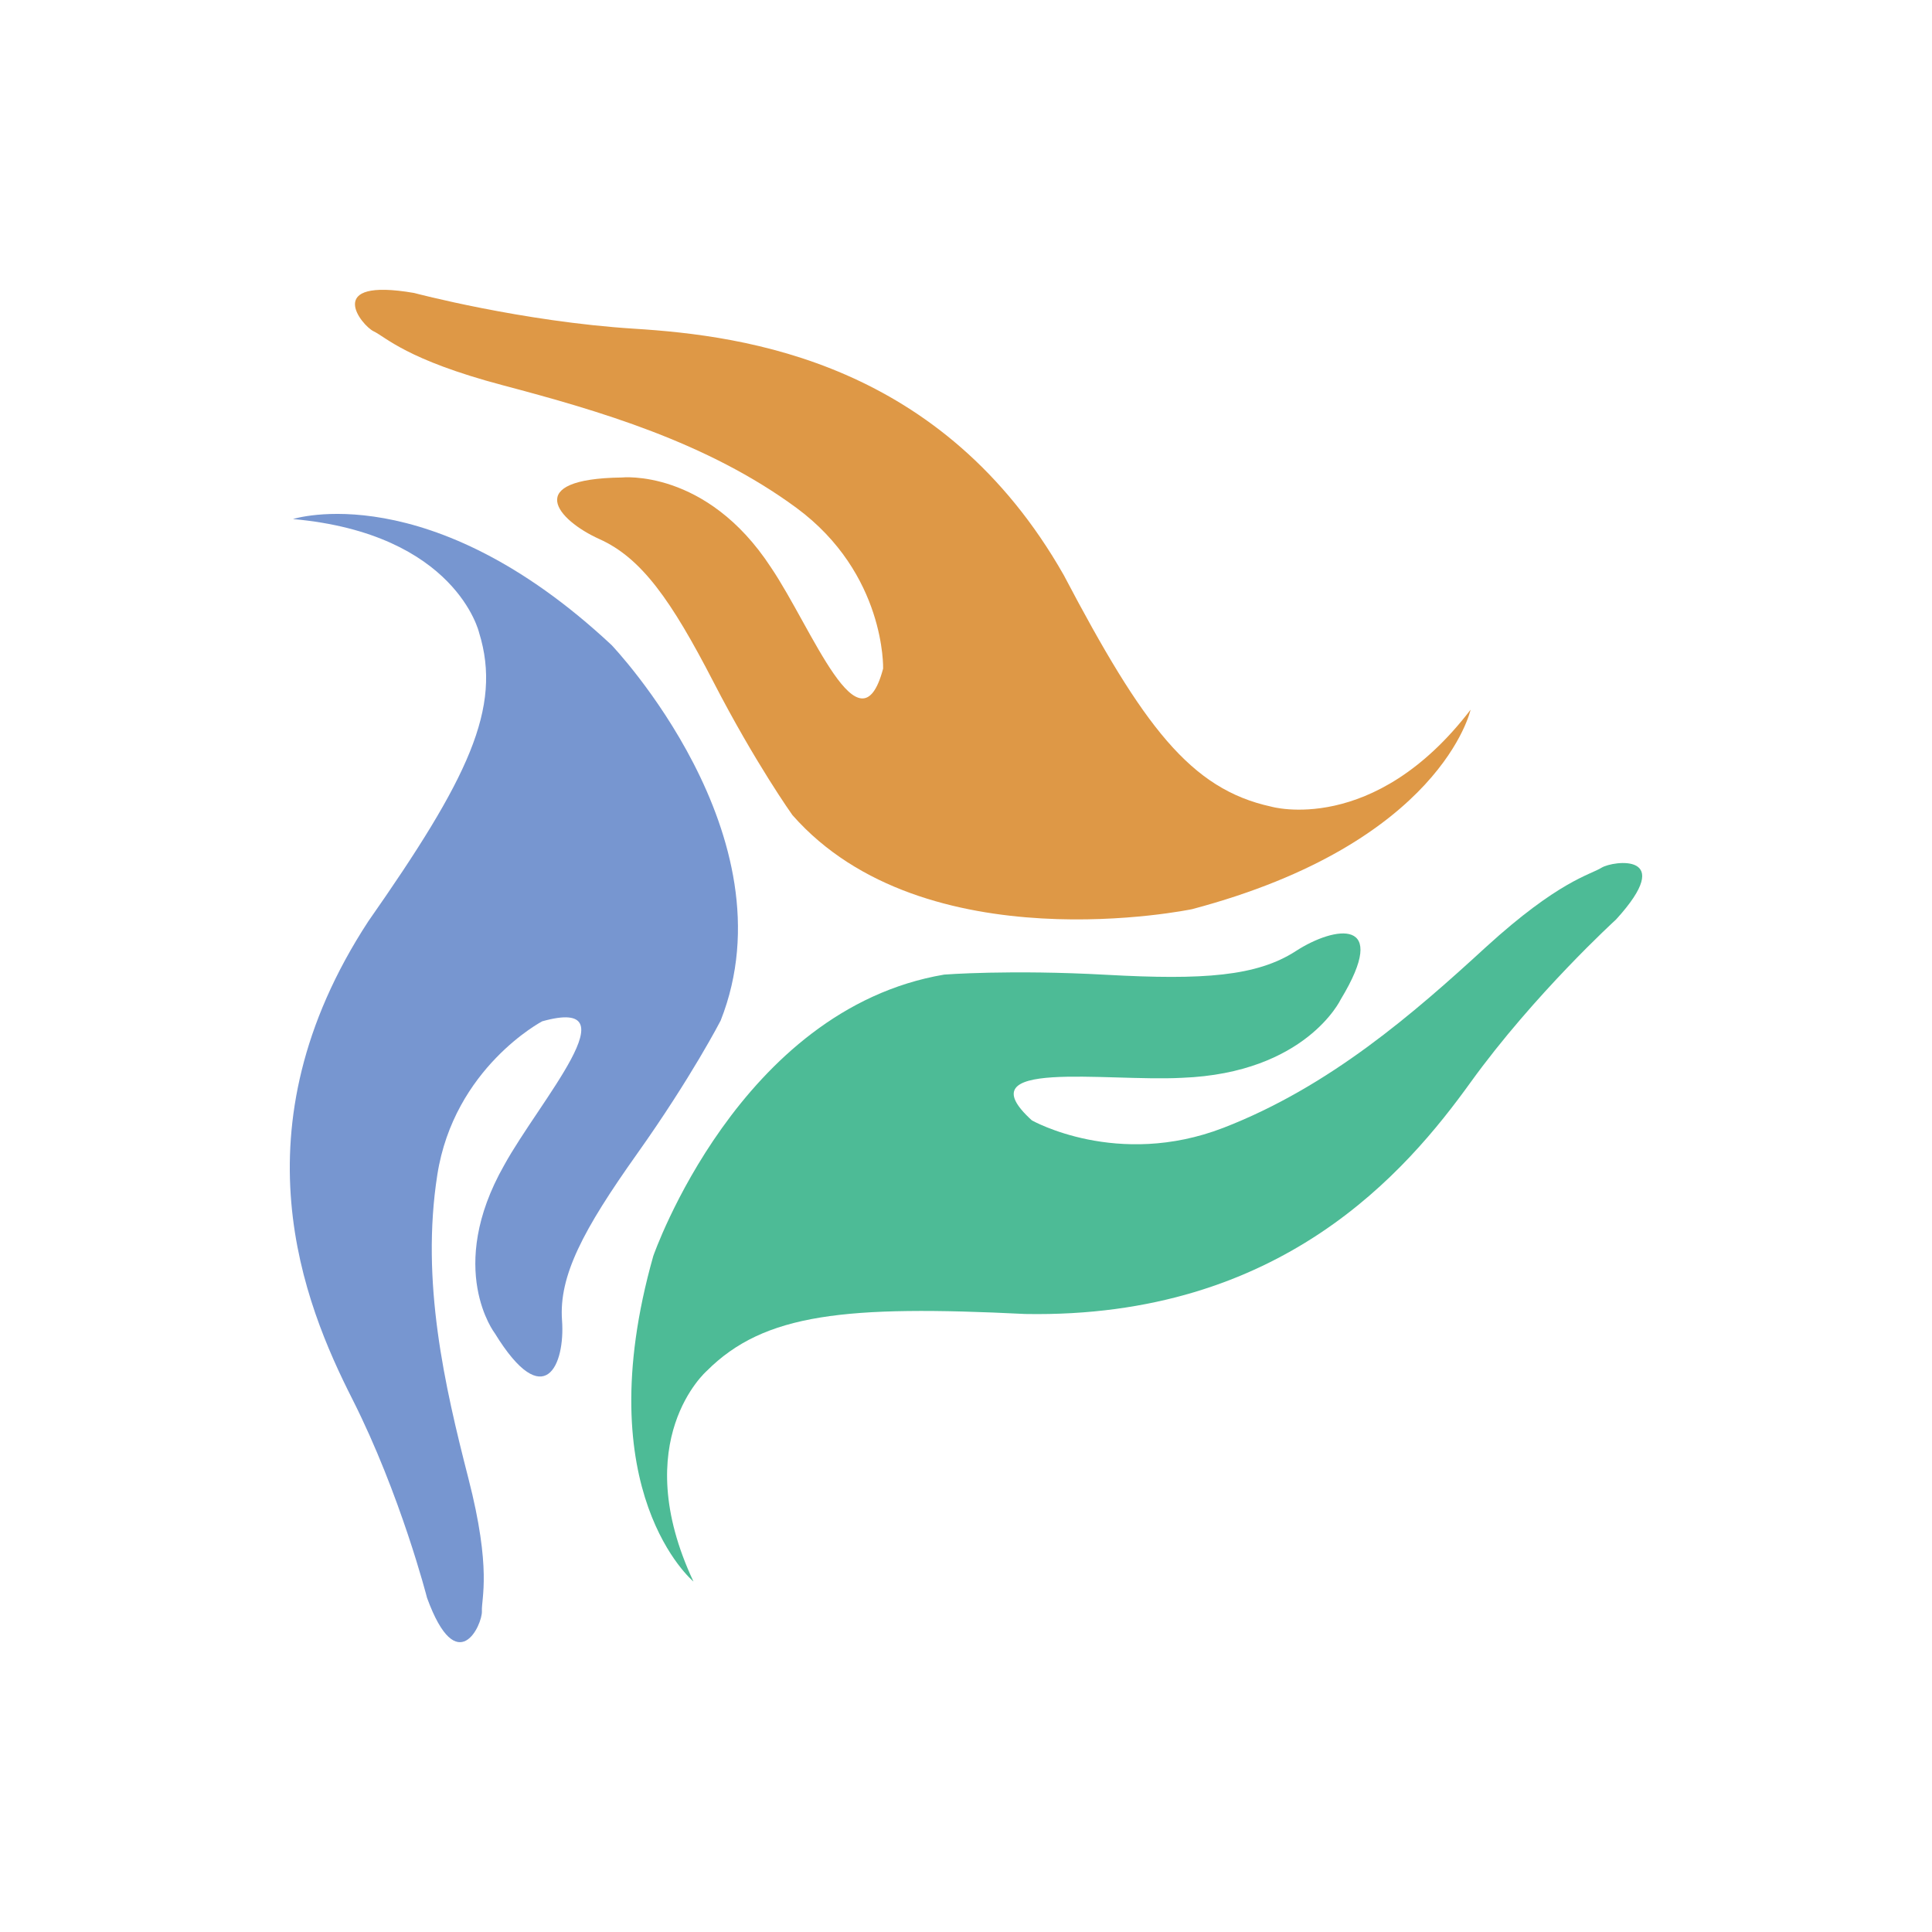 <?xml version="1.0" encoding="UTF-8" standalone="no"?>
<svg
   xmlns:dc="http://purl.org/dc/elements/1.1/"
   xmlns:cc="http://creativecommons.org/ns#"
   xmlns:rdf="http://www.w3.org/1999/02/22-rdf-syntax-ns#"
   xmlns:svg="http://www.w3.org/2000/svg"
   xmlns="http://www.w3.org/2000/svg"
   xmlns:sodipodi="http://sodipodi.sourceforge.net/DTD/sodipodi-0.dtd"
   xmlns:inkscape="http://www.inkscape.org/namespaces/inkscape"
   version="1.1"
   id="Layer_1"
   x="0px"
   y="0px"
   width="200"
   height="200"
   viewBox="0 0 200 200"
   enable-background="new 0 0 1000 1000"
   xml:space="preserve"
   sodipodi:docname="icon-dark.svg"
   inkscape:version="1.0.1 (3bc2e813f5, 2020-09-07)"><defs
   id="defs28">
	
	

		
	
			
		
				
			
					
				
						
						
						
					</defs><sodipodi:namedview
   pagecolor="#ffffff"
   bordercolor="#666666"
   borderopacity="1"
   objecttolerance="10"
   gridtolerance="10"
   guidetolerance="10"
   inkscape:pageopacity="0"
   inkscape:pageshadow="2"
   inkscape:window-width="1366"
   inkscape:window-height="745"
   id="namedview26"
   showgrid="false"
   inkscape:zoom="1.228"
   inkscape:cx="19.267412"
   inkscape:cy="136.23117"
   inkscape:window-x="-8"
   inkscape:window-y="-8"
   inkscape:window-maximized="1"
   inkscape:current-layer="Layer_1" />
<g
   id="g899"
   transform="matrix(0.875,0,0,0.875,14.25,14.25)"><path
     id="path24"
     fill="#f5d702"
     d="m 124.763,91.273 c 0,0 -31.671,6.644 -47.298,-11.127 0,0 -4.351,-6.082 -9.349,-15.763 -5.003,-9.681 -8.511,-14.661 -13.502,-16.898 -5.003,-2.256 -9.15,-7.12 2.649,-7.279 0,0 9.997,-1.085 17.651,10.62 4.892,7.226 10.522,22.38 13.28,11.99 0,0 0.326,-11.208 -10.251,-19.015 C 67.358,36.012 54.555,32.301 43.176,29.287 31.806,26.274 29.352,23.586 27.917,22.911 26.49,22.222 21.864,16.504 32.702,18.374 c 0,0 12.757,3.392 26.043,4.229 13.281,0.829 36.509,3.992 50.81,29.13 9.42,17.912 14.996,25.33 24.551,27.411 0,0 12.131,3.515 23.59,-11.466 2.9e-4,-0.001 -3.43,15.769 -32.935,23.594 z"
     style="fill:#de9846;fill-opacity:1;stroke-width:0.302" /><path
     id="path26"
     fill="#12e49d"
     d="m 61.002,132.313 c 0,0 10.123,-29.183 34.419,-33.296 0,0 7.801,-0.609 19.222,0.025 11.425,0.631 17.771,0.182 22.386,-2.813 4.621,-2.988 11.205,-4.017 5.301,5.731 0,0 -4.117,8.7 -18.763,9.268 -9.121,0.481 -25.872,-2.313 -17.774,5.036 0,0 10.107,5.73 22.672,0.875 12.557,-4.865 22.502,-13.536 31.06,-21.39 8.594,-7.835 12.306,-8.528 13.666,-9.378 1.366,-0.836 8.976,-1.834 1.711,6.13 0,0 -9.652,8.799 -17.205,19.262 -7.551,10.475 -22.342,27.96 -52.692,27.406 -21.225,-1.05 -30.871,-0.081 -37.678,6.738 0,0 -9.415,8.2 -1.573,24.913 0.005,0.005 -12.67,-10.522 -4.752,-38.508 z"
     style="fill:#4dbb96;fill-opacity:1;stroke-width:0.302" /><path
     id="path28"
     fill="#1657ce"
     d="m 56.075,60.038 c 0,0 21.553,22.54 12.896,44.424 0,0 -3.438,6.684 -9.866,15.732 -6.427,9.049 -9.279,14.479 -8.899,19.72 0.388,5.233 -2.052,11.135 -7.949,1.543 0,0 -5.868,-7.621 1.107,-19.895 4.235,-7.692 15.359,-20.061 4.493,-17.016 0,0 -10.418,5.479 -12.404,18.154 -1.979,12.649 0.885,25.021 3.668,35.885 2.797,10.853 1.528,14.236 1.606,15.751 0.069,1.534 -2.906,8.247 -6.491,-1.584 0,0 -3.115,-12.189 -8.831,-23.504 -5.732,-11.302 -14.172,-31.941 1.871,-56.518 11.813,-16.883 15.881,-25.243 13.122,-34.156 0,0 -2.702,-11.715 -22.02,-13.453 0.005,0.007 16.143,-5.23 37.697,14.915 z"
     style="fill:#7796d0;fill-opacity:1;stroke-width:0.302" /></g>
</svg>
